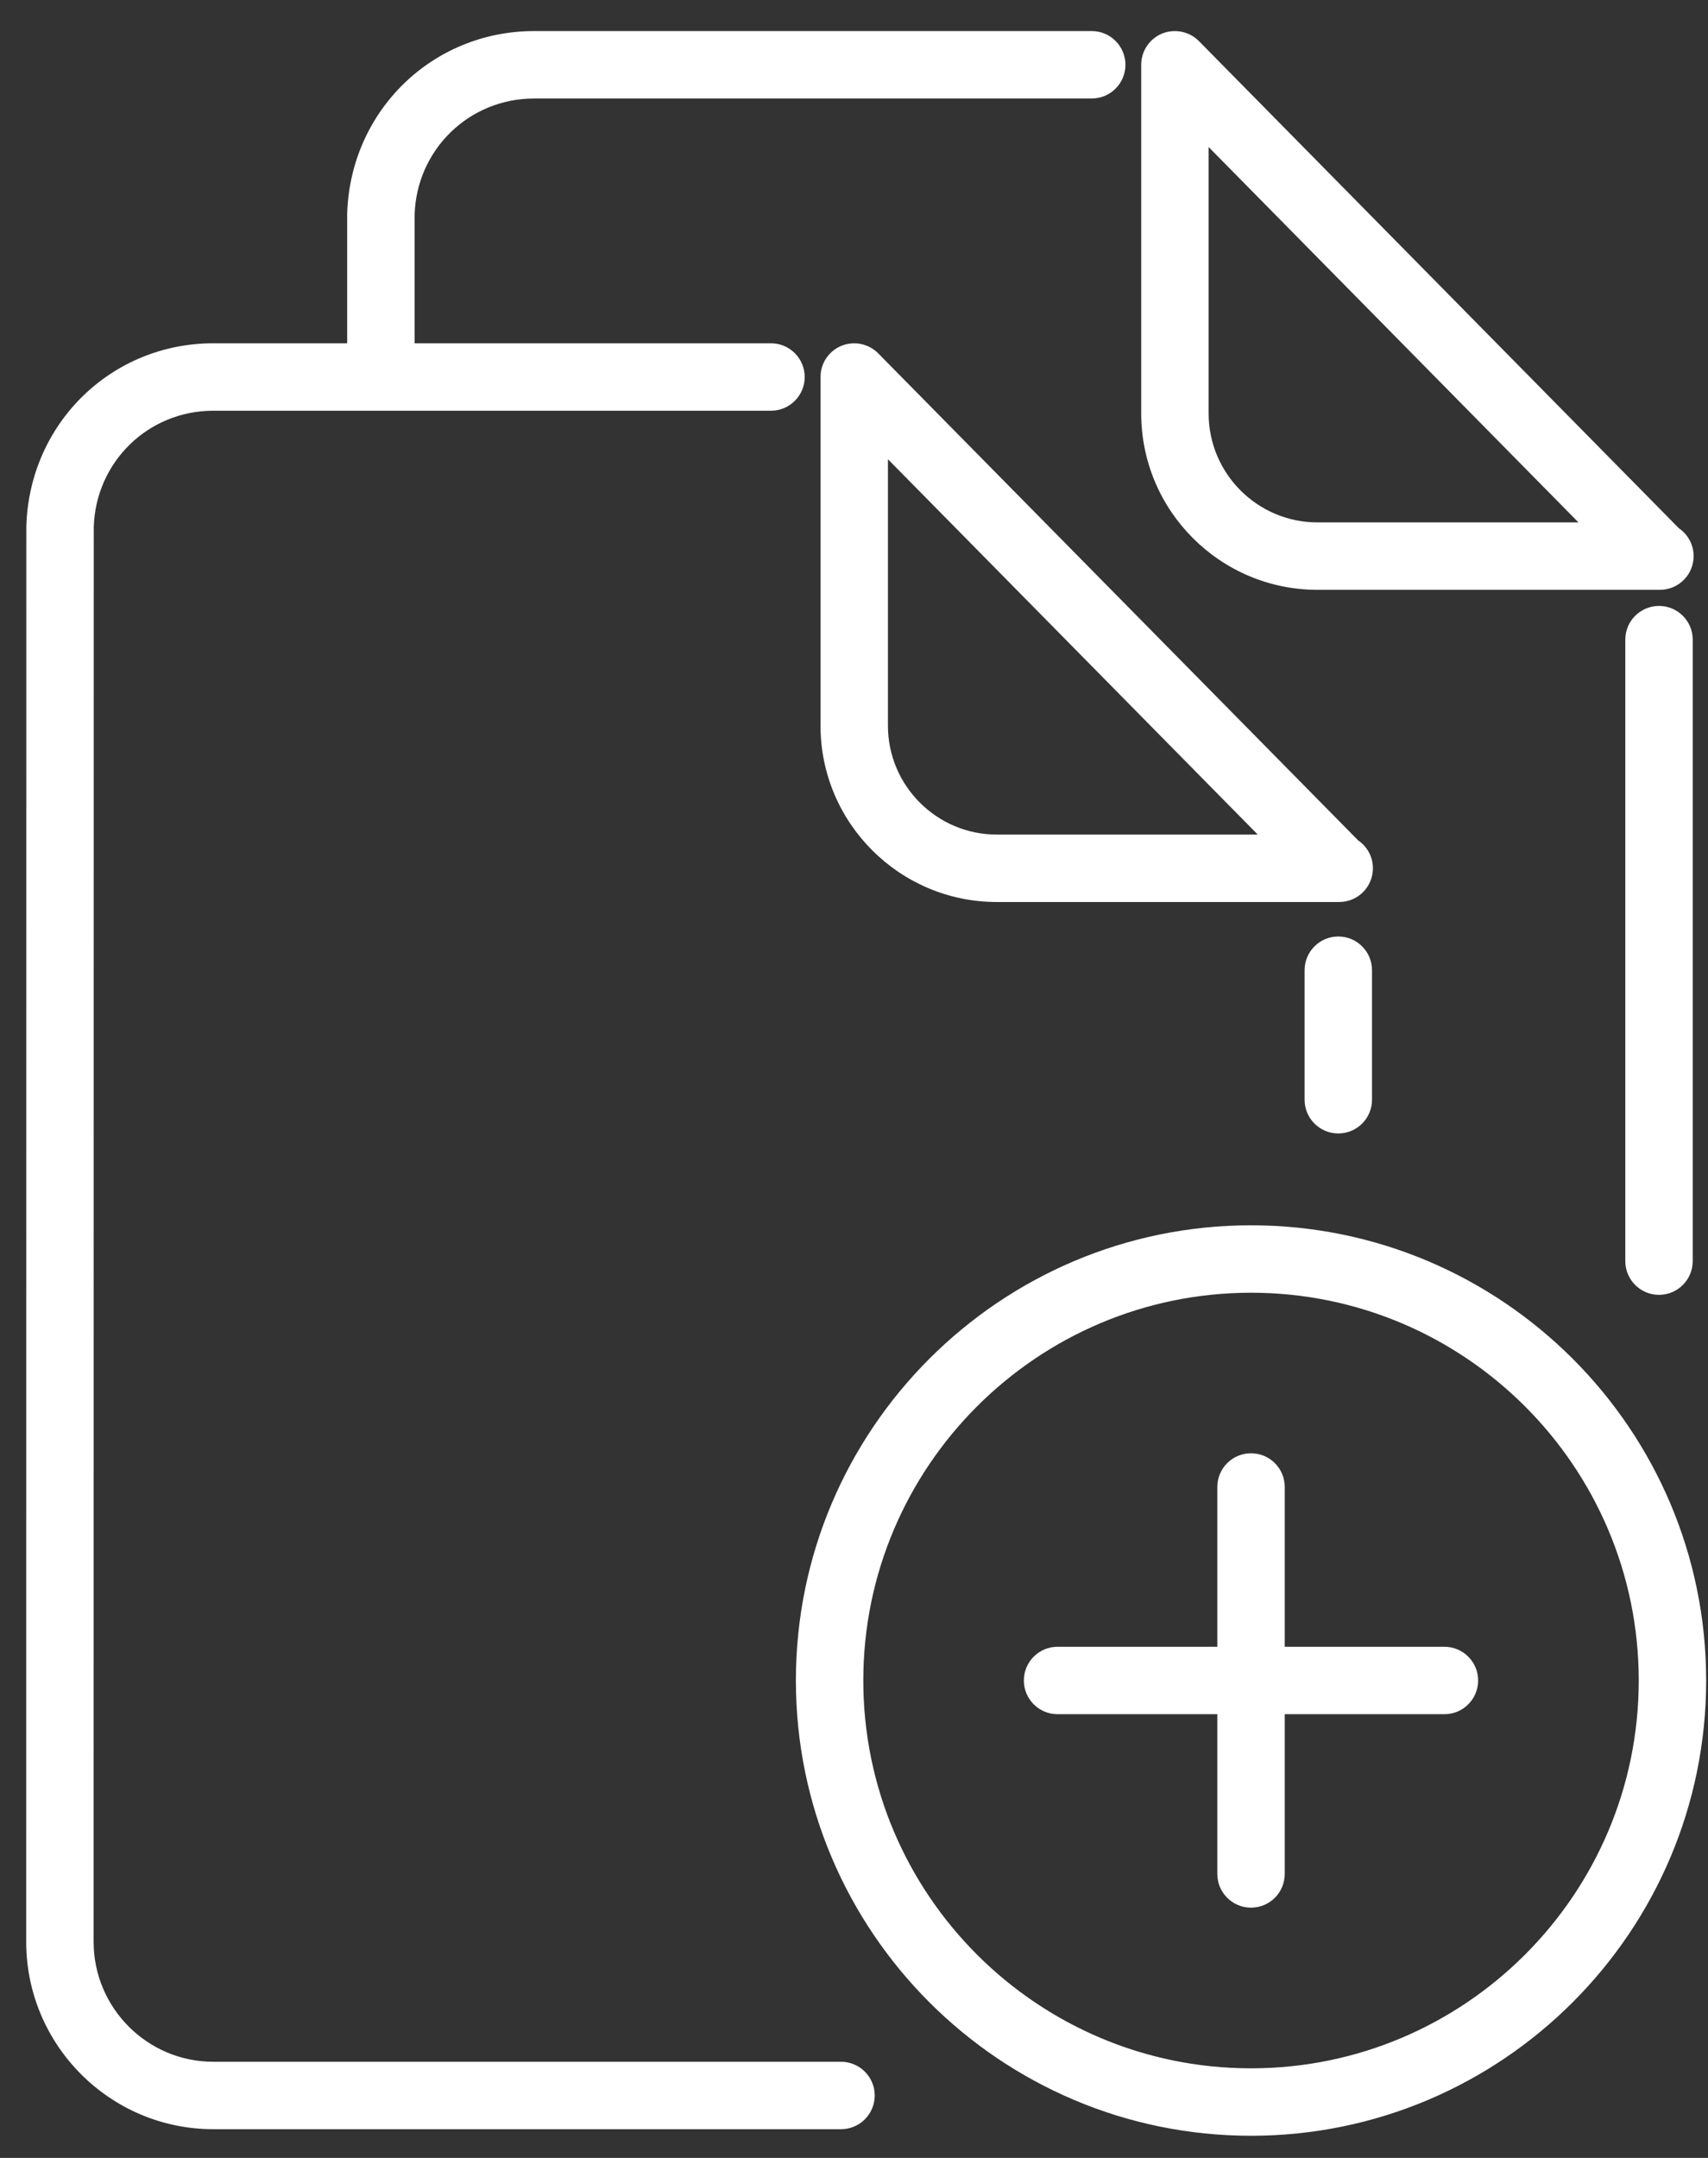 <?xml version="1.0" encoding="UTF-8" standalone="no"?>
<svg width="38px" height="48px" viewBox="0 0 38 48" version="1.1" xmlns="http://www.w3.org/2000/svg" xmlns:xlink="http://www.w3.org/1999/xlink" xmlns:sketch="http://www.bohemiancoding.com/sketch/ns">
    <rect x="0" y="0" width="38" height="48" fill="#333333" stroke="none"/>
    <!-- Generator: Sketch 3.3.3 (12072) - http://www.bohemiancoding.com/sketch -->
    <title>new-category</title>
    <desc>Created with Sketch.</desc>
    <defs></defs>
    <g id="Page-1" stroke="none" stroke-width="1" fill="none" fill-rule="evenodd" sketch:type="MSPage">
        <g id="new-category" sketch:type="MSLayerGroup" transform="translate(0, -0.109)" fill="#FFFFFF">
            <g id="Page-1" sketch:type="MSShapeGroup">
                <path d="M36.91,13.587 C36.496,13.587 36.16,13.923 36.16,14.337 L36.16,28.161 C36.16,28.575 36.496,28.911 36.91,28.911 C37.324,28.911 37.66,28.575 37.66,28.161 L37.66,14.337 C37.66,13.923 37.324,13.587 36.91,13.587 L36.91,13.587 L36.91,13.587 Z M27.833,27.364 C22.25,27.364 17.707,31.906 17.707,37.489 C17.707,43.073 22.25,47.616 27.833,47.616 C33.417,47.616 37.959,43.073 37.959,37.489 C37.959,31.906 33.417,27.364 27.833,27.364 L27.833,27.364 L27.833,27.364 Z M27.833,46.116 C23.077,46.116 19.207,42.246 19.207,37.489 C19.207,32.733 23.077,28.864 27.833,28.864 C32.59,28.864 36.459,32.733 36.459,37.489 C36.459,42.246 32.59,46.116 27.833,46.116 L27.833,46.116 L27.833,46.116 Z M29.312,13.229 L36.93,13.229 C37.344,13.229 37.68,12.894 37.68,12.479 C37.68,12.222 37.55,11.994 37.352,11.859 L26.674,1.023 C26.461,0.808 26.138,0.742 25.855,0.855 C25.574,0.972 25.39,1.245 25.39,1.55 L25.39,9.306 C25.39,11.47 27.15,13.229 29.312,13.229 L29.312,13.229 L29.312,13.229 Z M26.89,3.38 L35.118,11.729 L29.312,11.729 C27.977,11.729 26.89,10.643 26.89,9.306 L26.89,3.38 L26.89,3.38 Z M29.775,20.94 C29.361,20.94 29.025,21.276 29.025,21.69 L29.025,24.571 C29.025,24.985 29.361,25.321 29.775,25.321 C30.189,25.321 30.525,24.985 30.525,24.571 L30.525,21.69 C30.525,21.276 30.189,20.94 29.775,20.94 L29.775,20.94 L29.775,20.94 Z M18.711,45.97 L4.746,45.97 C3.278,45.97 2.083,44.772 2.083,43.302 L2.086,11.831 C2.131,10.381 3.299,9.245 4.746,9.245 L17.153,9.245 C17.567,9.245 17.903,8.909 17.903,8.495 C17.903,8.081 17.567,7.745 17.153,7.745 L9.224,7.745 L9.224,4.886 C9.269,3.435 10.437,2.3 11.884,2.3 L24.289,2.3 C24.703,2.3 25.039,1.964 25.039,1.55 C25.039,1.136 24.703,0.8 24.289,0.8 L11.884,0.8 C9.621,0.8 7.794,2.574 7.724,4.862 L7.724,7.745 L4.746,7.745 C2.484,7.745 0.657,9.519 0.586,11.808 L0.583,43.302 C0.583,45.6 2.451,47.47 4.746,47.47 L18.711,47.47 C19.125,47.47 19.461,47.134 19.461,46.72 C19.461,46.306 19.125,45.97 18.711,45.97 L18.711,45.97 L18.711,45.97 Z M32.136,36.739 L28.583,36.739 L28.583,33.185 C28.583,32.77 28.248,32.435 27.833,32.435 C27.419,32.435 27.083,32.77 27.083,33.185 L27.083,36.739 L23.529,36.739 C23.115,36.739 22.779,37.075 22.779,37.489 C22.779,37.903 23.115,38.239 23.529,38.239 L27.083,38.239 L27.083,41.792 C27.083,42.206 27.419,42.542 27.833,42.542 C28.248,42.542 28.583,42.206 28.583,41.792 L28.583,38.239 L32.136,38.239 C32.55,38.239 32.886,37.903 32.886,37.489 C32.886,37.075 32.55,36.739 32.136,36.739 L32.136,36.739 L32.136,36.739 Z M30.217,18.803 L19.539,7.969 C19.326,7.753 19.003,7.687 18.72,7.801 C18.439,7.917 18.255,8.19 18.255,8.495 L18.255,16.251 C18.255,18.413 20.015,20.173 22.177,20.173 L29.775,20.173 C29.782,20.173 29.789,20.172 29.795,20.173 C30.209,20.173 30.545,19.837 30.545,19.423 C30.545,19.165 30.415,18.937 30.217,18.803 L30.217,18.803 L30.217,18.803 Z M22.177,18.673 C20.842,18.673 19.755,17.586 19.755,16.251 L19.755,10.324 L27.983,18.673 L22.177,18.673 L22.177,18.673 Z" id="Fill-78"></path>
            </g>
        </g>
    </g>
</svg>